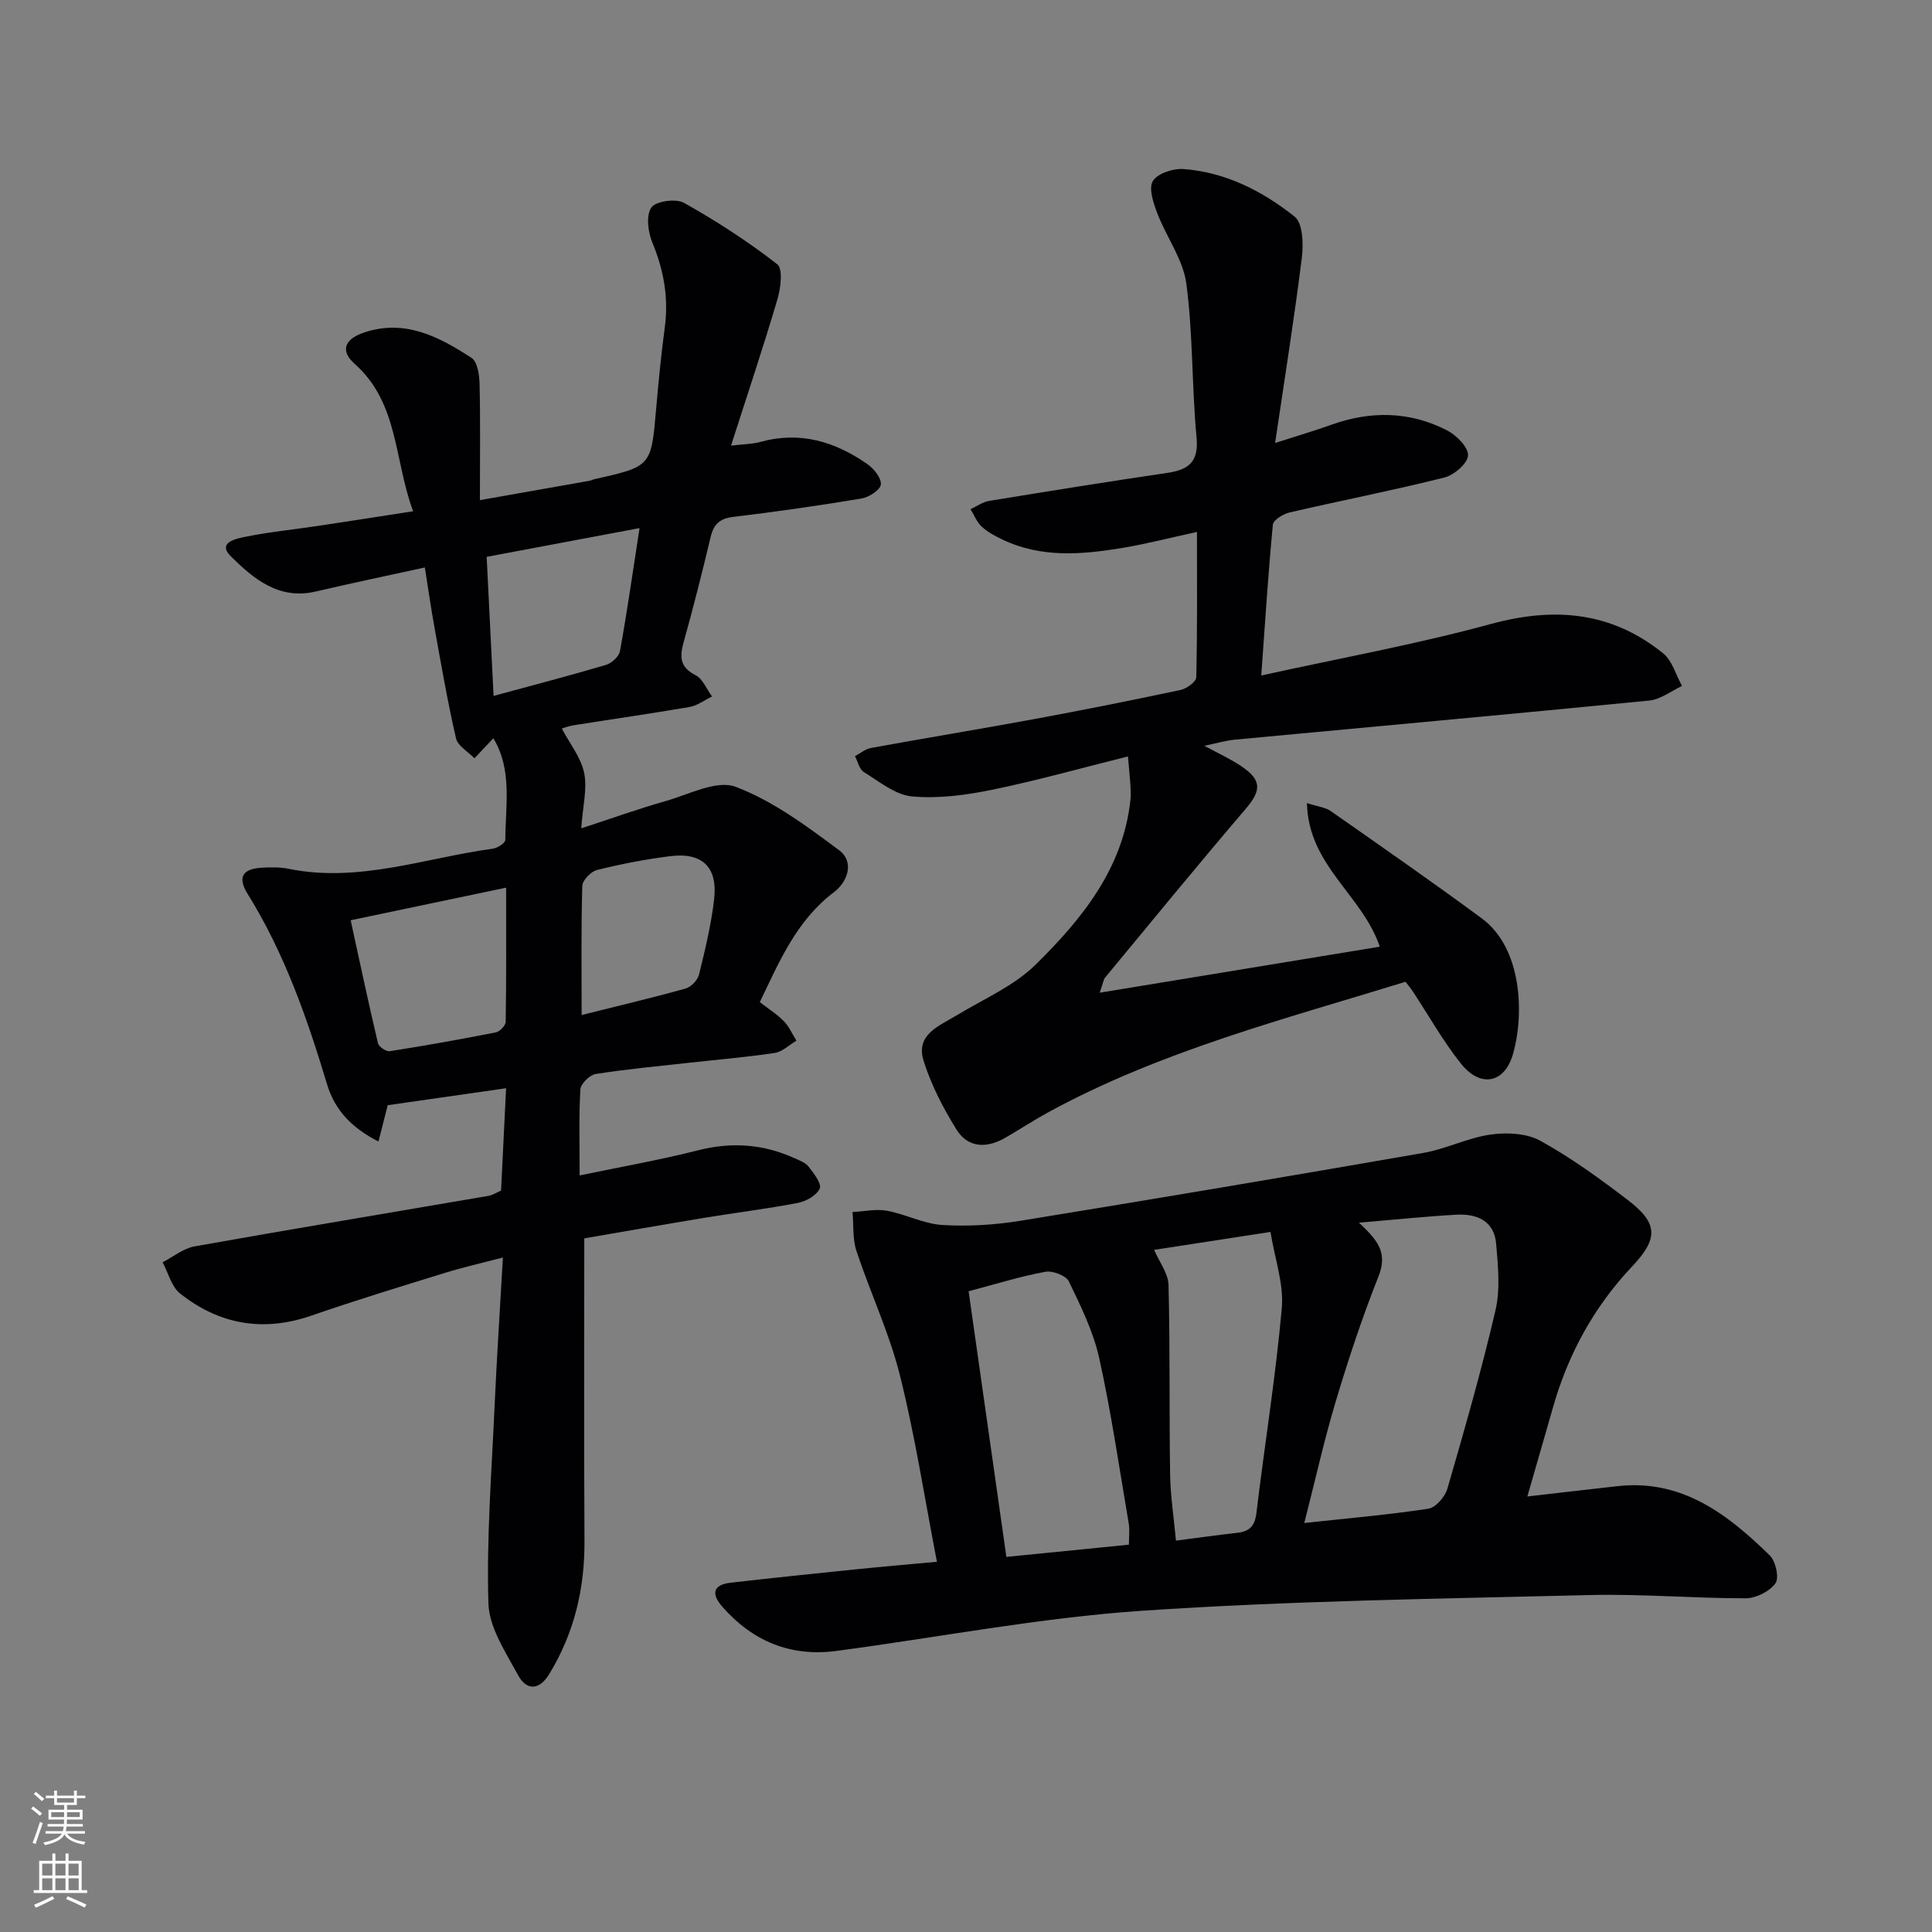 <svg enable-background="new 0 0 400 400" viewBox="0 0 400 400" xmlns="http://www.w3.org/2000/svg"><rect x="0" y="0" width="400" height="400" fill="#808080" stroke="none"/><g fill="#010103"><path d="m120.97 256.39c0 21.39-.08 42.01.04 62.64.06 9.88-2.12 19.07-7.28 27.54-2.11 3.47-4.74 3.46-6.48.24-2.55-4.73-5.98-9.82-6.13-14.85-.4-13.59.67-27.23 1.28-40.85.45-9.94 1.1-19.88 1.72-30.76-4.61 1.21-8.41 2.07-12.12 3.22-9.2 2.85-18.42 5.66-27.52 8.81-9.99 3.46-19.07 1.86-27.19-4.57-1.79-1.42-2.45-4.28-3.63-6.47 2.2-1.13 4.29-2.87 6.61-3.29 20.25-3.61 40.54-6.97 60.81-10.45.93-.16 1.78-.73 2.66-1.1.35-7.04.68-13.96 1.04-21.19-8.35 1.2-16.23 2.33-24.51 3.51-.42 1.66-1.1 4.31-1.91 7.52-5.56-2.83-9.05-6.52-10.65-11.86-4.12-13.71-8.82-27.14-16.44-39.41-2.17-3.48-1.04-5.22 3.03-5.43 1.82-.09 3.71-.12 5.48.24 14.52 2.95 28.23-2.26 42.26-4.17.96-.13 2.57-1.17 2.57-1.8.06-7.17 1.48-14.58-2.47-21.06-1.44 1.53-2.68 2.84-3.91 4.15-1.32-1.37-3.45-2.55-3.82-4.15-1.75-7.57-3.06-15.25-4.45-22.9-.71-3.89-1.26-7.8-2-12.46-7.84 1.72-15.24 3.25-22.6 4.98-7.63 1.79-12.91-2.68-17.55-7.27-2.98-2.94 1.24-3.71 3.08-4.08 4.87-.99 9.84-1.47 14.76-2.21 6.36-.95 12.71-1.95 19.88-3.06-3.97-10.75-2.99-22.43-12.1-30.52-3.01-2.67-2.14-5.09 1.87-6.46 8.49-2.89 15.61.84 22.34 5.24 1.22.8 1.61 3.53 1.65 5.38.18 7.62.07 15.25.07 24.06 8.29-1.46 15.52-2.74 22.75-4.02.32-.06.62-.25.94-.32 11.81-2.64 11.77-2.64 12.8-14.6.49-5.63 1.04-11.25 1.79-16.85.81-6.12-.21-11.82-2.57-17.52-.91-2.19-1.35-5.61-.22-7.27.91-1.33 5.09-1.92 6.77-.97 6.72 3.77 13.24 7.99 19.31 12.72 1.21.94.7 4.99.01 7.31-2.9 9.83-6.17 19.55-9.59 30.23 2.68-.32 4.46-.31 6.11-.77 8.19-2.27 15.45-.06 22.12 4.6 1.35.94 2.93 2.9 2.79 4.23-.12 1.12-2.45 2.63-3.99 2.89-8.83 1.47-17.69 2.74-26.58 3.81-2.8.34-4.04 1.52-4.67 4.15-1.73 7.26-3.55 14.5-5.56 21.68-.86 3.08-.89 5.25 2.44 6.94 1.5.76 2.29 2.9 3.41 4.41-1.54.74-3.02 1.88-4.64 2.17-8.01 1.38-16.05 2.52-24.08 3.8-1.11.18-2.17.61-2.38.67 1.63 3.09 3.95 5.96 4.62 9.17.68 3.26-.28 6.86-.6 11.49 6.29-2.05 11.8-4.04 17.42-5.63 4.84-1.37 10.63-4.46 14.55-2.97 7.71 2.92 14.7 8.12 21.43 13.14 3.23 2.41 1.74 6.55-1.08 8.68-7.71 5.82-11.25 14.22-15.35 22.76 1.71 1.33 3.53 2.47 4.99 3.96 1.09 1.11 1.74 2.67 2.59 4.02-1.49.88-2.9 2.3-4.49 2.54-5.9.89-11.87 1.38-17.8 2.04-6.44.72-12.89 1.31-19.28 2.32-1.24.2-3.1 2.03-3.16 3.2-.33 5.62-.15 11.27-.15 17.8 8.53-1.78 16.62-3.19 24.55-5.21 6.93-1.76 13.47-1.28 19.91 1.63 1.04.47 2.28.91 2.93 1.75 1.07 1.38 2.75 3.51 2.32 4.53-.61 1.42-2.82 2.66-4.54 2.99-6.35 1.23-12.8 2-19.19 3.06-8.5 1.4-16.98 2.9-25.02 4.28zm-48.37-65.86c1.91 8.74 3.68 17.12 5.65 25.45.17.74 1.7 1.78 2.45 1.66 7.35-1.15 14.67-2.46 21.97-3.9.82-.16 2.02-1.43 2.03-2.2.14-9.06.09-18.13.09-27.76-10.87 2.28-21.01 4.41-32.19 6.75zm59.81-81.19c-11.1 2.09-21.12 3.97-31.65 5.95.48 9.74.94 18.97 1.43 28.79 8.01-2.18 15.68-4.17 23.27-6.42 1.18-.35 2.7-1.74 2.9-2.86 1.47-8.09 2.63-16.24 4.05-25.46zm-11.99 100.81c7.42-1.86 14.5-3.53 21.51-5.48 1.14-.32 2.51-1.73 2.79-2.88 1.27-5.14 2.52-10.33 3.13-15.58.78-6.69-2.45-9.78-9.1-8.95-5.09.64-10.16 1.62-15.14 2.86-1.26.31-3.02 2.13-3.05 3.31-.26 8.63-.14 17.28-.14 26.72z"/><path d="m316.22 309.83c6.55-.75 12.62-1.47 18.7-2.14 13.33-1.48 22.78 5.83 31.5 14.35 1.23 1.2 1.98 4.66 1.16 5.78-1.23 1.68-4.02 3.09-6.15 3.09-10.8.01-21.62-.94-32.41-.67-30.91.77-61.87 1.17-92.71 3.26-21.14 1.44-42.1 5.52-63.16 8.31-9.46 1.25-17.32-2-23.59-9.14-2.28-2.6-2.06-4.56 1.73-4.99 8.57-.98 17.15-1.87 25.73-2.75 5.27-.54 10.55-.99 16.96-1.58-2.54-13.11-4.51-26-7.66-38.6-2.2-8.8-6.16-17.14-9.01-25.79-.82-2.49-.56-5.34-.8-8.02 2.38-.12 4.83-.69 7.11-.27 3.88.71 7.61 2.71 11.47 2.95 5.36.33 10.86-.01 16.17-.87 27.84-4.52 55.65-9.22 83.43-14.05 4.71-.82 9.19-3.13 13.9-3.8 3.36-.47 7.47-.29 10.31 1.28 6.38 3.52 12.35 7.86 18.16 12.3 6.3 4.82 6.27 7.99.84 13.74-7.91 8.37-13.27 18.2-16.4 29.26-1.68 5.9-3.39 11.78-5.28 18.35zm-34.86-56.69c3.55 3.4 6.11 5.94 4.04 11.14-3.35 8.42-6.21 17.06-8.81 25.74-2.44 8.13-4.28 16.44-6.55 25.3 8.93-.97 17.36-1.69 25.7-2.96 1.52-.23 3.44-2.47 3.93-4.15 3.55-12.26 7.08-24.54 9.96-36.96 1.01-4.36.52-9.18.13-13.74-.4-4.76-4.01-6.25-8.2-6.02-6.74.38-13.47 1.09-20.2 1.65zm-47.63 66.67c0-1.76.18-3.08-.03-4.34-1.95-11.43-3.61-22.93-6.11-34.24-1.22-5.52-3.81-10.79-6.29-15.92-.59-1.22-3.37-2.28-4.88-2-5.17.95-10.22 2.54-15.88 4.03 2.59 18.18 5.18 36.4 7.82 55 8.65-.87 16.72-1.67 25.37-2.53zm29.31-64.75c-9.29 1.43-17.12 2.63-24.09 3.71 1.08 2.52 2.91 4.86 2.98 7.25.33 13.1.13 26.2.33 39.31.07 4.42.77 8.83 1.21 13.64 4.52-.58 8.6-1.16 12.7-1.62 2.51-.28 3.62-1.37 3.95-4.06 1.7-14.15 4-28.25 5.26-42.44.45-5.04-1.46-10.28-2.34-15.79z"/><path d="m285.67 196c-3.64-10.75-14.81-16.79-15.08-29.73 2.32.75 3.83.89 4.92 1.65 10.49 7.34 21 14.64 31.3 22.24 8.28 6.11 8.84 19.7 6.43 28.09-1.74 6.08-6.75 7.01-10.77 1.96-3.71-4.66-6.66-9.94-9.95-14.93-.44-.67-.97-1.29-1.52-2.01-25.19 7.76-50.64 14.32-73.87 26.96-3.06 1.67-5.98 3.59-9.01 5.34-3.84 2.22-7.72 2.12-10.11-1.74-2.75-4.43-5.22-9.21-6.78-14.17-1.73-5.49 3.2-7.23 6.88-9.47 5.52-3.35 11.76-6.02 16.26-10.43 9.63-9.47 18.19-19.97 19.69-34.28.1-.97.04-1.97-.02-2.95-.11-1.64-.28-3.27-.51-5.92-9.66 2.41-18.85 5-28.17 6.91-5.41 1.11-11.1 1.87-16.54 1.37-3.47-.32-6.78-3.08-9.98-5.05-.93-.57-1.24-2.17-1.83-3.29 1.1-.58 2.15-1.48 3.32-1.69 11.27-2.06 22.57-3.91 33.84-5.99 10.11-1.87 20.19-3.88 30.25-6.02 1.26-.27 3.22-1.69 3.25-2.62.24-9.79.15-19.59.15-30.1-5.53 1.2-10.44 2.48-15.43 3.31-8.43 1.4-16.88 2.12-24.95-1.78-1.49-.72-3.01-1.53-4.2-2.64-1.01-.94-1.55-2.37-2.3-3.59 1.27-.59 2.49-1.5 3.83-1.72 12.29-2.01 24.58-3.99 36.9-5.8 4.47-.66 6.54-2.29 6.06-7.38-.99-10.58-.72-21.3-2.11-31.81-.67-5.01-4.12-9.62-6-14.53-.82-2.14-1.85-5.19-.93-6.71.96-1.58 4.21-2.64 6.35-2.48 8.7.64 16.34 4.56 23 9.85 1.71 1.36 1.84 5.7 1.49 8.52-1.53 12.32-3.5 24.58-5.53 38.34 4.86-1.56 8.23-2.54 11.53-3.73 8.22-2.96 16.36-2.87 24.13 1.16 1.93 1 4.39 3.51 4.28 5.18-.11 1.66-2.9 4.05-4.91 4.55-10.62 2.66-21.37 4.76-32.04 7.23-1.32.31-3.36 1.56-3.46 2.53-.97 10.21-1.62 20.45-2.4 31.22 16.23-3.57 32.07-6.44 47.54-10.66 13.17-3.59 24.99-2.55 35.66 6.07 1.89 1.53 2.64 4.47 3.92 6.76-2.25 1.04-4.43 2.79-6.77 3.02-28.6 2.82-57.22 5.41-85.83 8.1-1.93.18-3.83.76-6.3 1.27 2.87 1.56 5.4 2.71 7.67 4.24 4.28 2.88 4.12 5.04.87 8.84-9.83 11.5-19.41 23.21-29.06 34.87-.38.46-.44 1.17-1.15 3.17 19.89-3.26 38.89-6.39 57.99-9.53z"/></g><path d="m6.44 374.46.42-.45c.65.47 1.27.95 1.85 1.44l-.45.49c-.65-.56-1.25-1.06-1.82-1.48m.93 7.33-.63-.26c.55-1.36 1.05-2.8 1.53-4.33.19.1.38.19.59.27-.47 1.29-.96 2.73-1.49 4.32m-.38-10.38.44-.42c.43.34 1.01.82 1.74 1.44l-.49.49c-.53-.51-1.09-1.01-1.69-1.51m2.5.35h1.72v-1.04h.59v1.04h3.52v-1.04h.59v1.04h1.75v.53h-1.75v1.42h-2.03v.97h3.22v2.03h-3.24c0 .35-.01.66-.03.93h3.32v.53h-3.37c-.03.27-.08.58-.15.94h3.96v.53h-3.71c.67.92 1.93 1.48 3.79 1.68-.13.24-.23.44-.29.59-2.13-.38-3.48-1.08-4.04-2.12-.43.97-1.77 1.72-4.03 2.23-.09-.19-.2-.37-.33-.55 2.1-.42 3.37-1.03 3.81-1.83h-3.36v-.53h3.58c.08-.29.13-.61.16-.94h-3.33v-.53h3.39c.02-.27.04-.58.04-.93h-3.23v-2.03h3.25v-.97h-2.07v-1.42h-1.73zm1.12 3.44v1h2.65c.01-.3.02-.44.01-.4v-.25-.35zm1.19-2h3.52v-.91h-3.52zm4.71 2h-2.63v.59c0 .15-.01.28-.01.4h2.64z" fill="#fbfcfa"/><path d="m13.56 383.74h.63v1.52h2.72v6.07h1.13v.6h-11.06v-.6h1.13v-6.07h2.73v-1.52h.63v1.52h2.1v-1.52zm-2.69 8.83.38.56c-1.24.63-2.53 1.25-3.85 1.85-.1-.21-.21-.42-.34-.63 1.37-.55 2.63-1.15 3.81-1.78m-2.13-4.27h2.1v-2.45h-2.1zm0 3.04h2.1v-2.46h-2.1zm2.72-3.04h2.1v-2.45h-2.1zm0 3.04h2.1v-2.46h-2.1zm6.07 3.6c-1.41-.71-2.7-1.3-3.86-1.78l.35-.56c1.45.62 2.75 1.19 3.88 1.72zm-1.25-9.09h-2.1v2.45h2.1zm-2.09 5.49h2.1v-2.46h-2.1z" fill="#fbfcfa"/></svg>